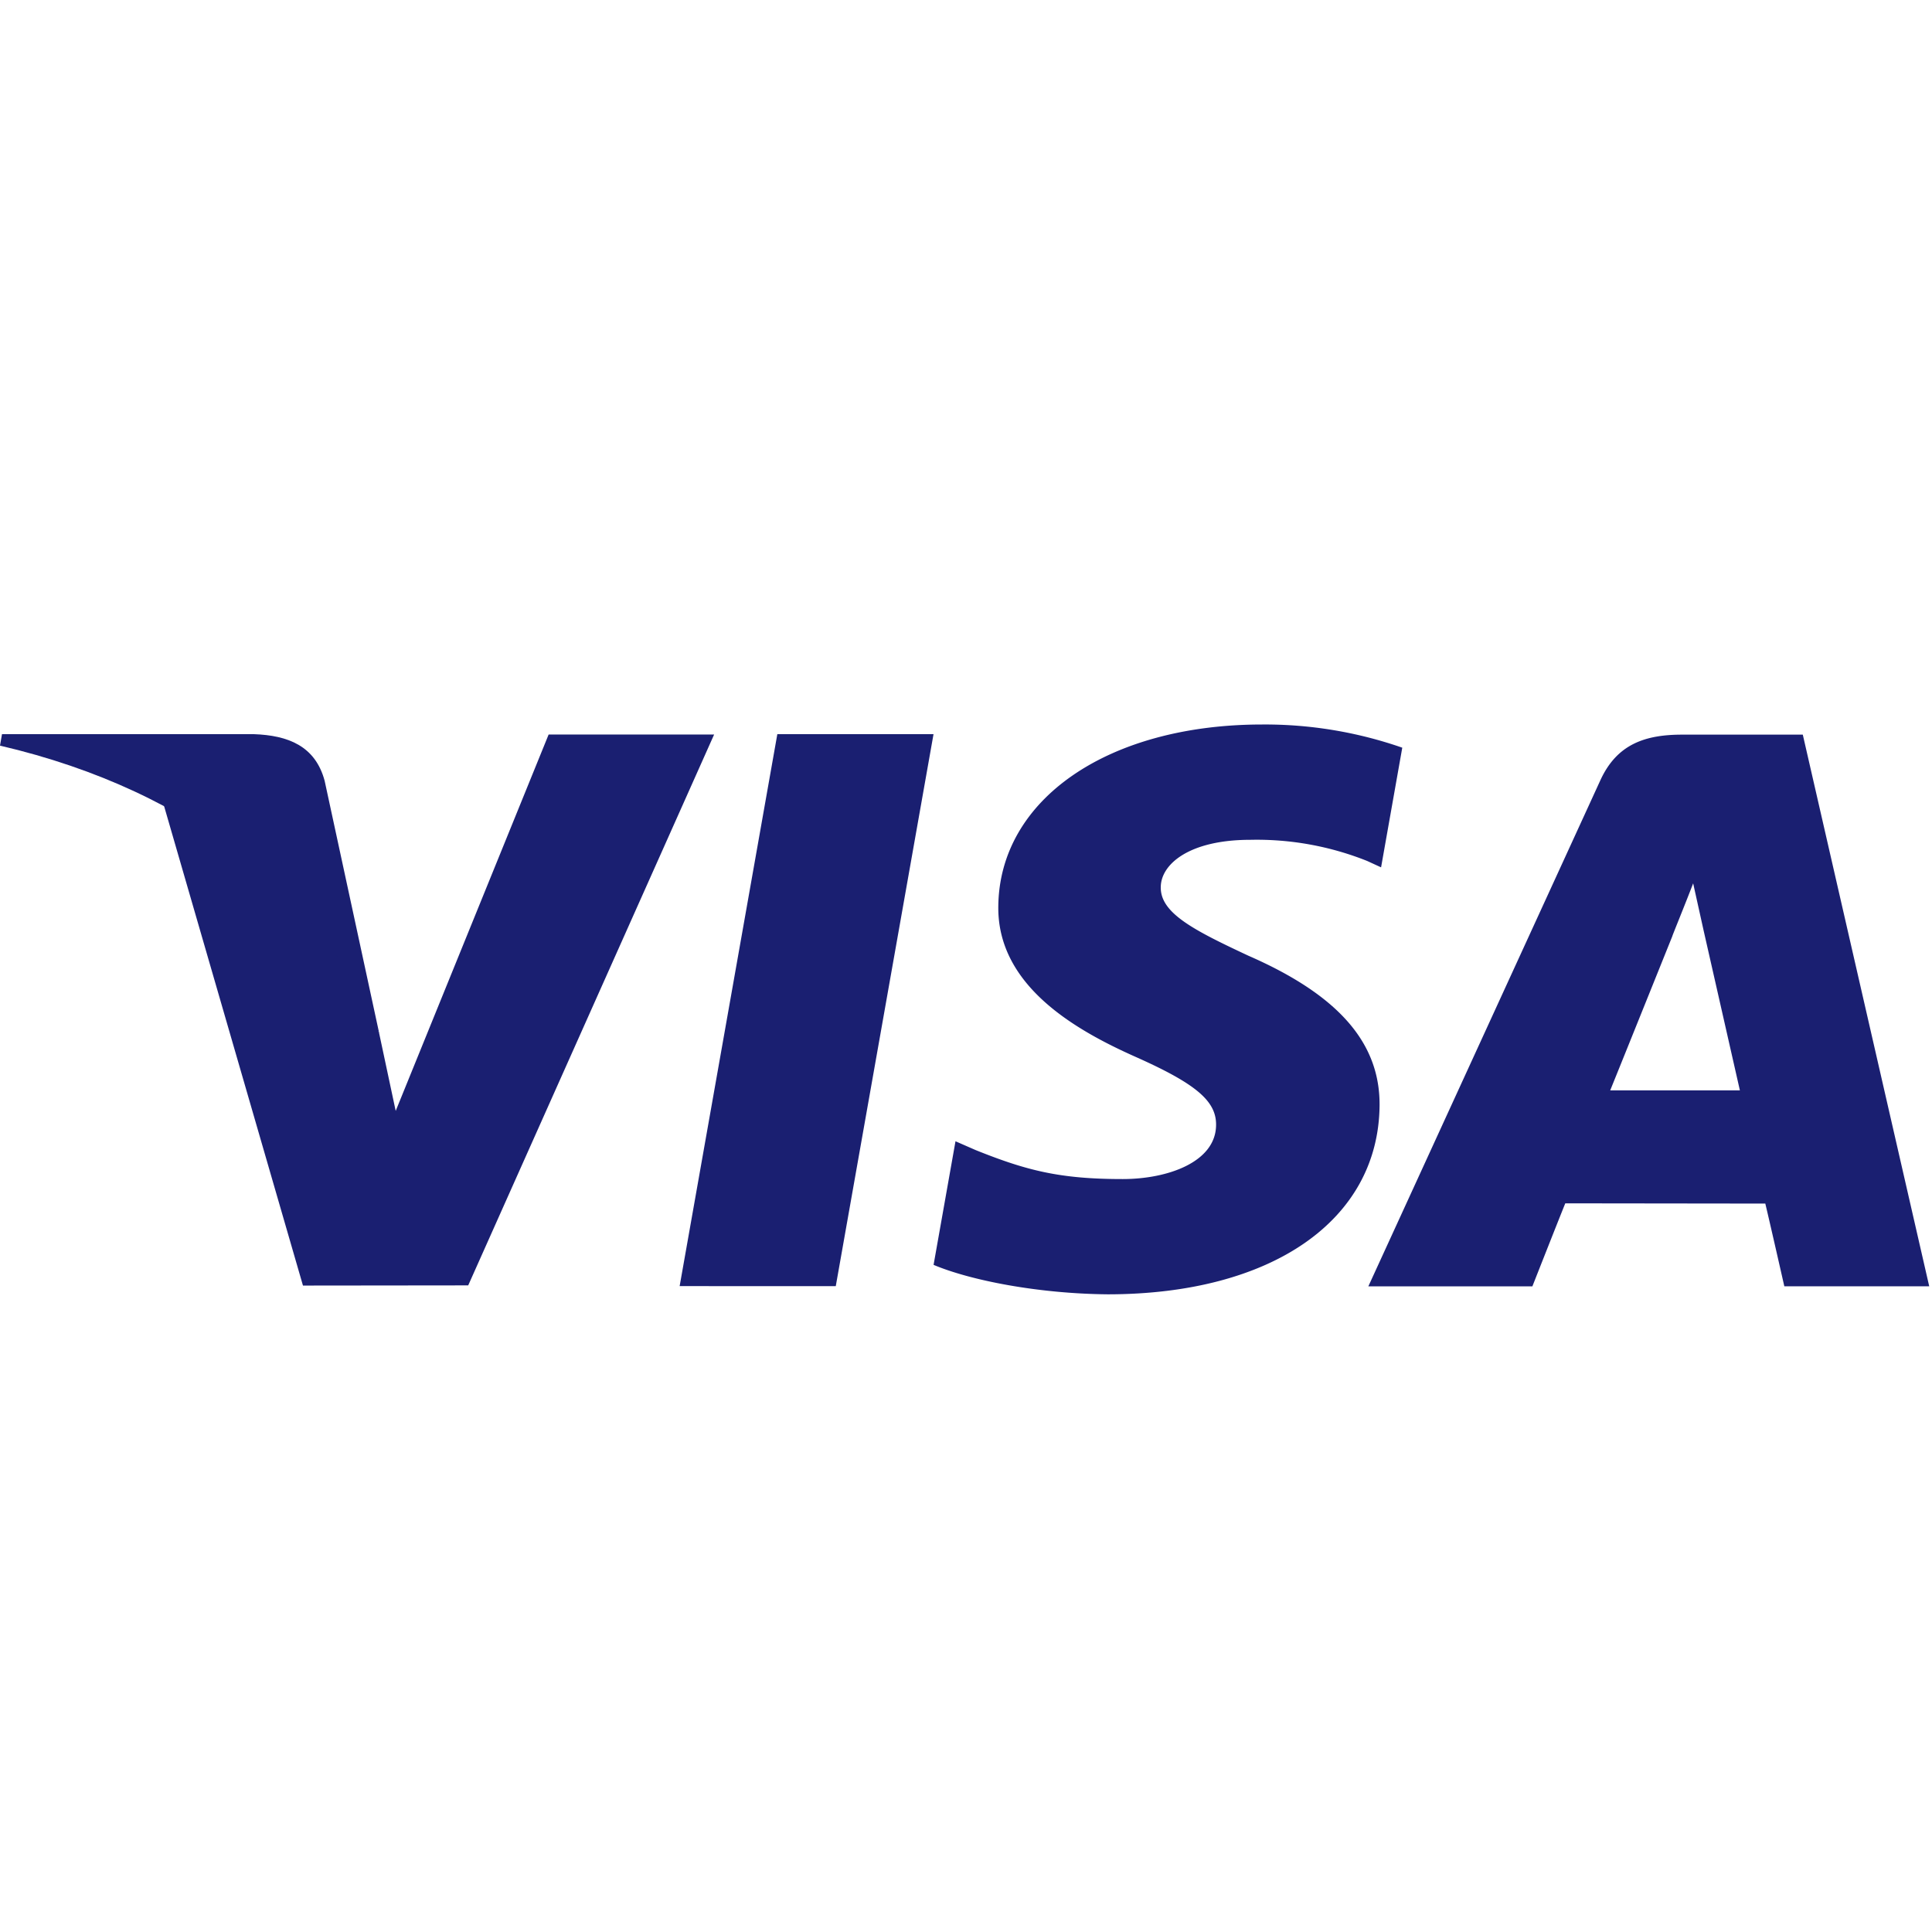 <svg xmlns="http://www.w3.org/2000/svg" id="tuiIconVisa" viewBox="0 0 32 32"><g fill="#1a1f71"><path d="M11.257 9.302L12.875.16h2.587l-1.619 9.143zM23.226.384A6.909 6.909 0 0020.907 0c-2.556 0-4.357 1.24-4.372 3.017-.014 1.314 1.286 2.047 2.267 2.485 1.007.448 1.346.734 1.34 1.134-.006.613-.803.893-1.547.893-1.036 0-1.586-.139-2.435-.48l-.334-.146-.363 2.047c.605.255 1.722.477 2.882.488 2.72 0 4.485-1.226 4.505-3.124.01-1.04-.68-1.832-2.172-2.484-.904-.423-1.458-.705-1.452-1.134 0-.38.469-.786 1.481-.786a4.93 4.93 0 011.937.35l.231.106.351-1.982M29.86.168h-1.999c-.62 0-1.083.162-1.355.758l-3.842 8.38h2.717s.444-1.127.545-1.375l3.313.004c.077.32.315 1.37.315 1.37h2.4L29.86.168zM26.67 6.06c.214-.527 1.03-2.556 1.03-2.556-.014.024.213-.53.344-.873l.175.789.599 2.64H26.67zM9.087.166L6.554 6.4l-.27-1.267c-.471-1.461-1.94-3.044-3.582-3.836l2.316 7.996 2.737-.003L11.828.166h-2.74" transform="translate(0 12)"/><path d="M4.205.16H.033L0 .35c3.246.757 5.393 2.586 6.285 4.784L5.377.932C5.221.352 4.767.18 4.205.16" transform="translate(0 12)"/></g></svg>